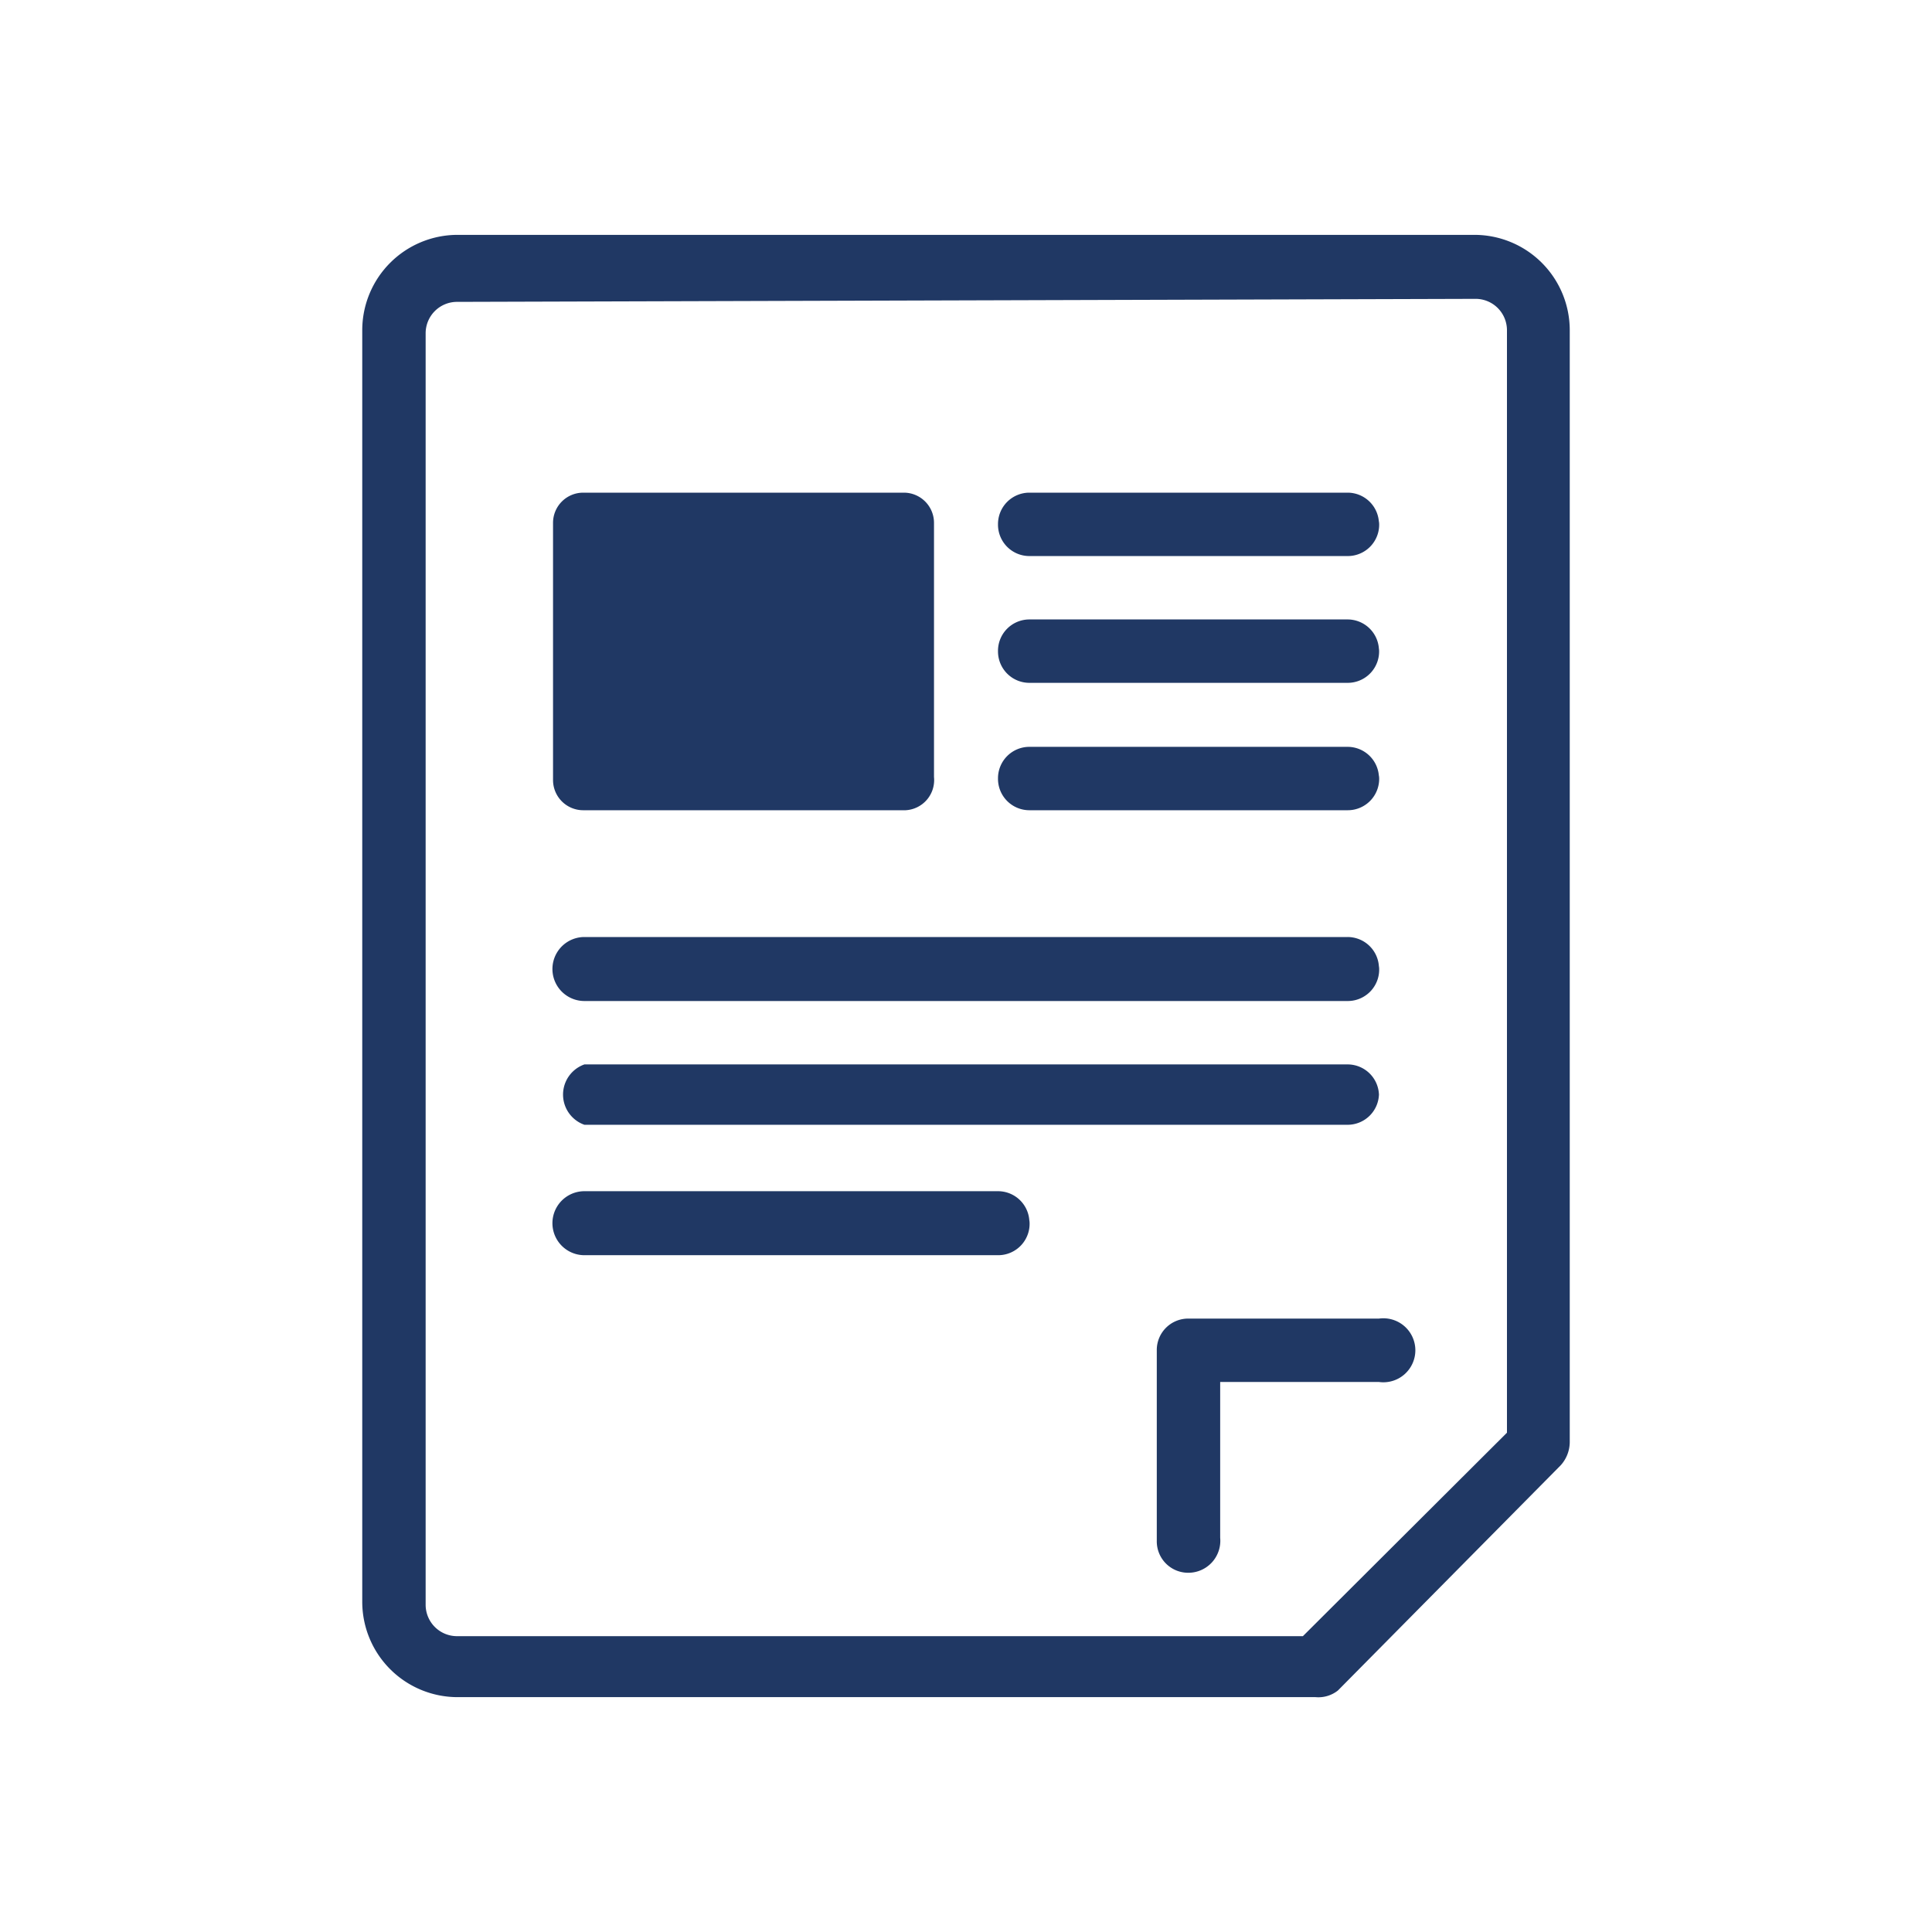 <svg xmlns="http://www.w3.org/2000/svg" width="32" height="32" viewBox="0 0 32 32"><defs><style>.cls-1{fill:#f6f7fc;opacity:0;}.cls-2{fill:#203864;}</style></defs><g id="最終形"><rect class="cls-1" width="32" height="32"/></g><g id="レイヤー_4" data-name="レイヤー 4"><path class="cls-2" d="M535.79,975.11H521.58a1.58,1.58,0,0,1-1.58-1.58V952.47a1.58,1.58,0,0,1,1.58-1.58h16.84a1.58,1.58,0,0,1,1.58,1.58v18.42a.58.58,0,0,1-.15.38L536.16,975A.52.52,0,0,1,535.79,975.11ZM521.58,952a.52.52,0,0,0-.53.52v21.06a.52.52,0,0,0,.53.52h14l3.38-3.37V952.47a.52.52,0,0,0-.53-.52Zm17.89,18.94h0Zm-5.26,1.58v-2.63h2.63a.53.53,0,1,0,0-1.05h-3.16a.52.52,0,0,0-.52.53v3.15a.52.52,0,0,0,.52.53A.53.53,0,0,0,534.21,972.47Zm-4.74-12.6v-4.26a.5.5,0,0,0-.5-.5h-5.31a.5.5,0,0,0-.5.5v4.26a.5.5,0,0,0,.5.5H529A.5.5,0,0,0,529.47,959.87Zm7.37-4.24a.52.52,0,0,0-.52-.52h-5.27a.52.52,0,0,0-.52.52.52.52,0,0,0,.52.53h5.27A.52.52,0,0,0,536.84,955.63Zm0,2.11a.52.52,0,0,0-.52-.53h-5.27a.52.52,0,0,0-.52.53.52.52,0,0,0,.52.52h5.27A.52.52,0,0,0,536.84,957.74Zm0,2.1a.52.52,0,0,0-.52-.52h-5.27a.52.52,0,0,0-.52.52.52.52,0,0,0,.52.53h5.27A.52.52,0,0,0,536.84,959.84Zm0,3.16a.52.52,0,0,0-.52-.53H523.68a.53.53,0,0,0,0,1.06h12.64A.52.52,0,0,0,536.84,963Zm0,2.11a.52.52,0,0,0-.52-.53H523.68a.53.53,0,0,0,0,1h12.64A.52.52,0,0,0,536.84,965.11Zm-5.79,2.1a.52.52,0,0,0-.52-.53h-6.85a.53.53,0,0,0,0,1.06h6.85A.52.52,0,0,0,531.05,967.21Z" transform="translate(-514 -947)"/></g></svg>